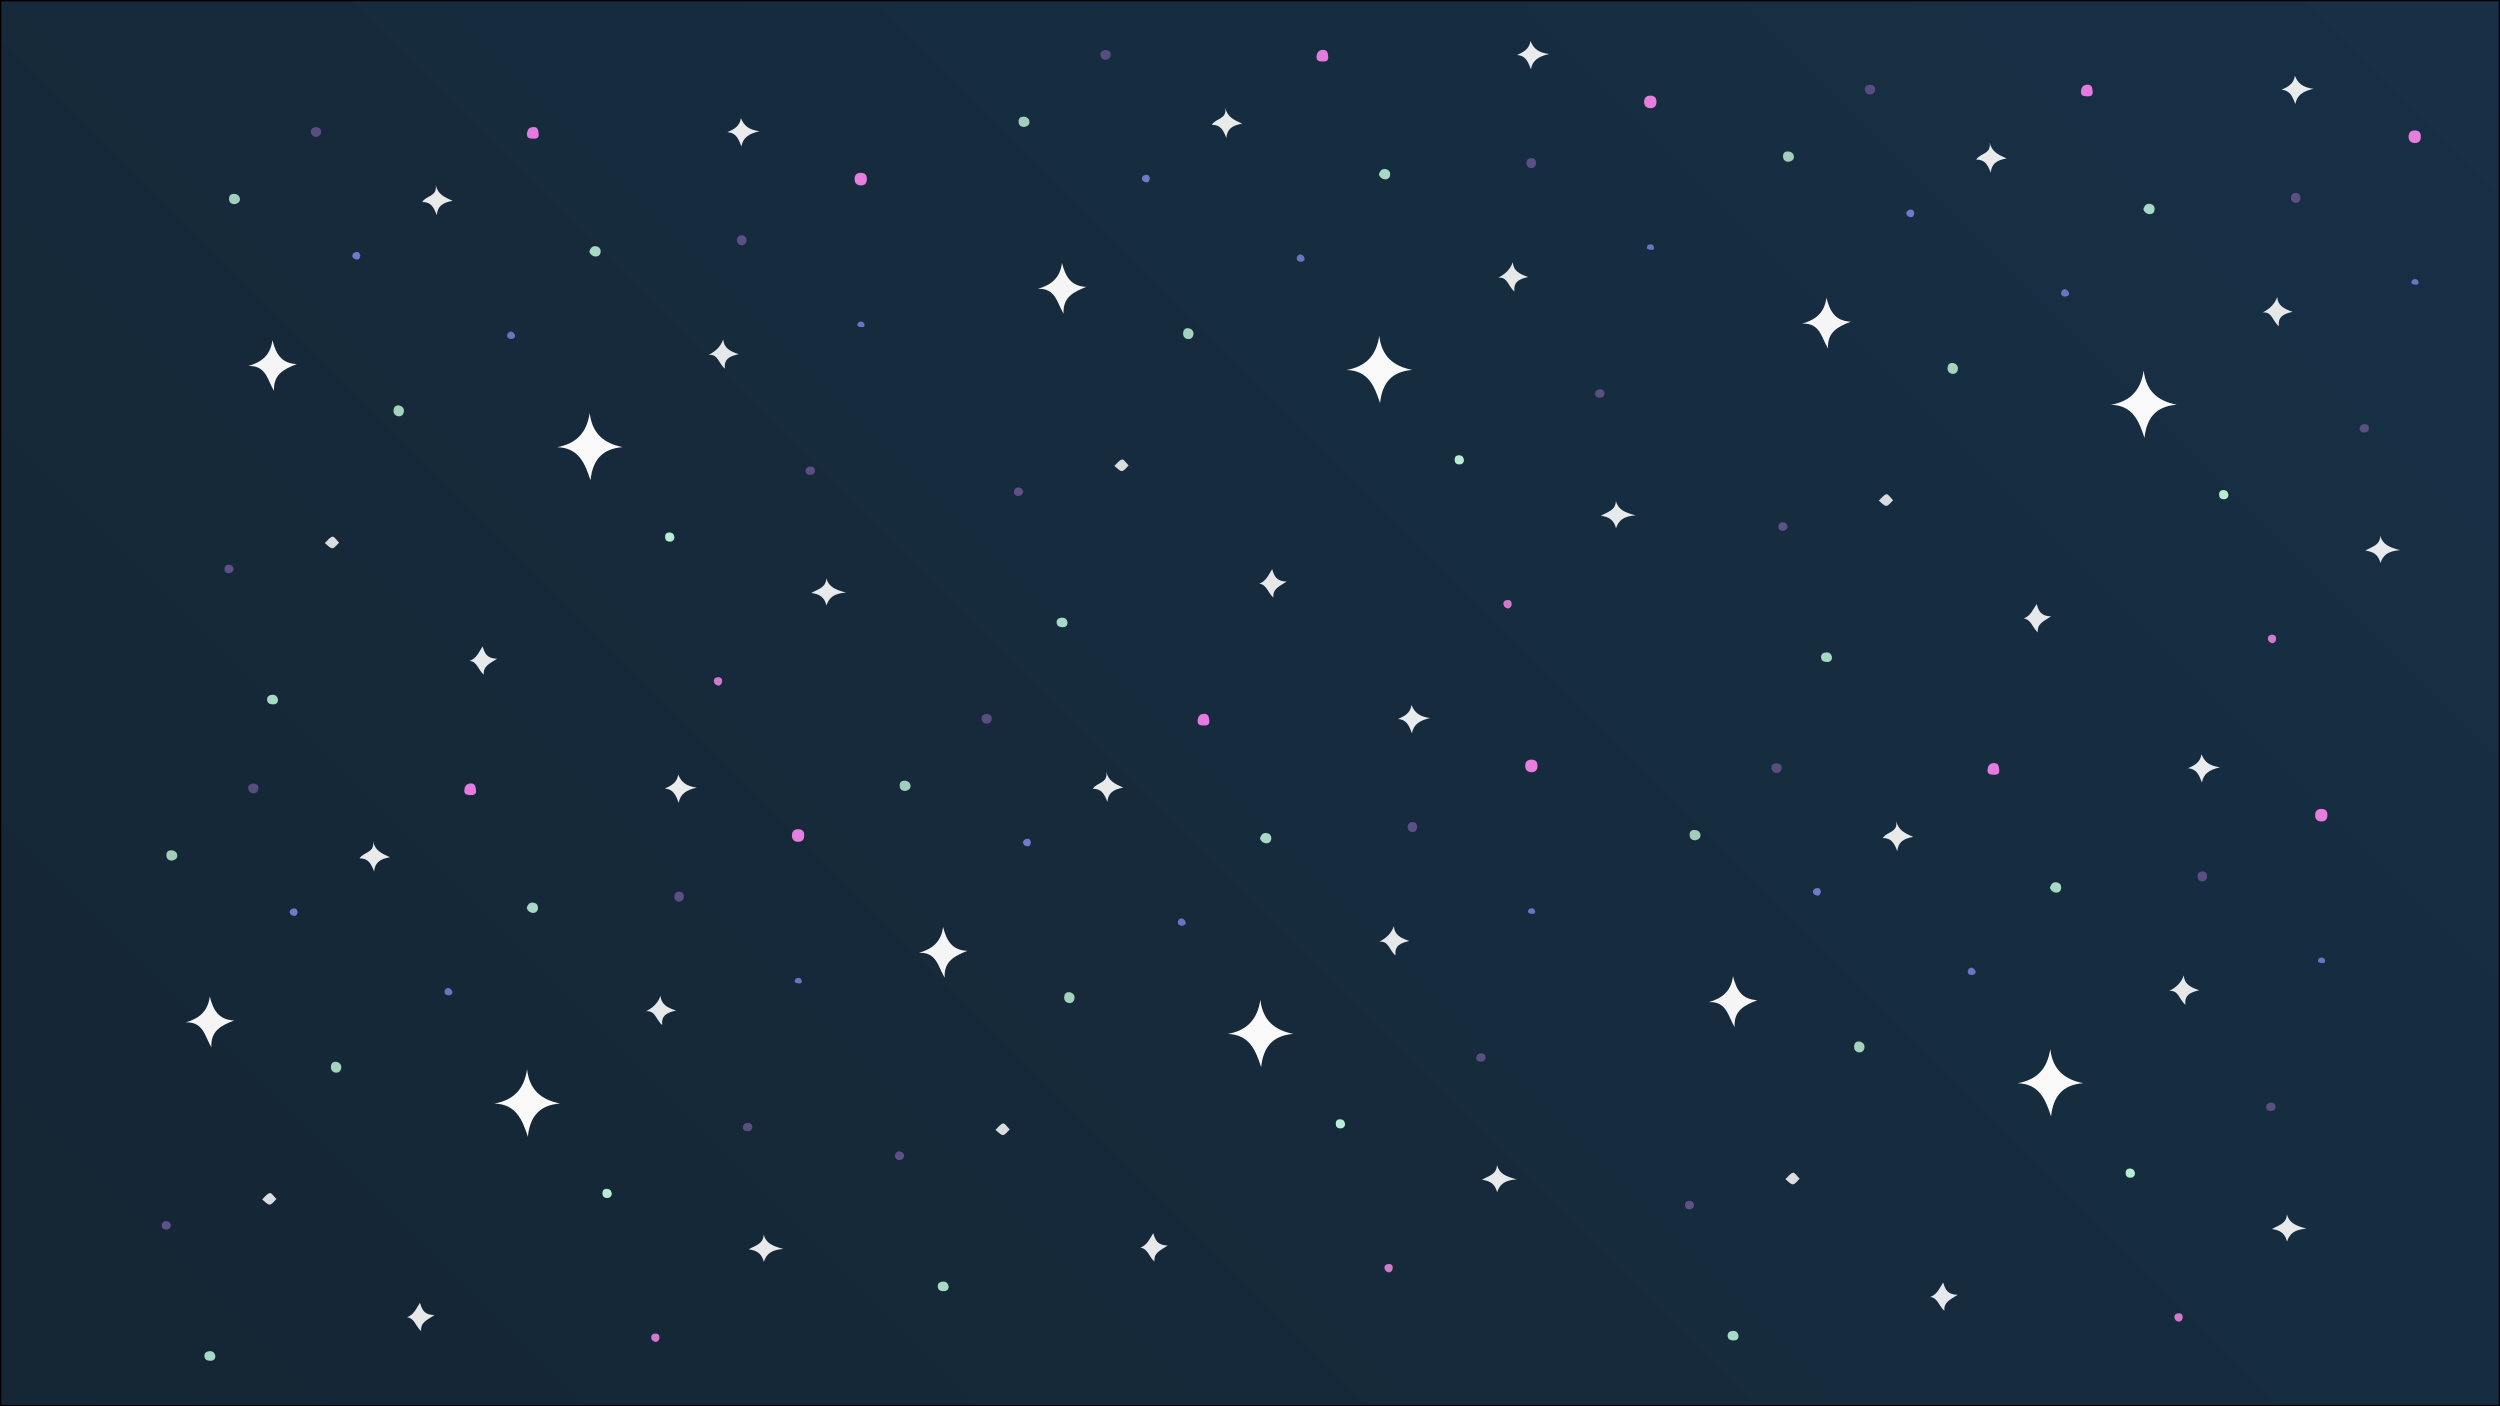 <svg xmlns="http://www.w3.org/2000/svg" xmlns:xlink="http://www.w3.org/1999/xlink" viewBox="0 0 1920 1080"><rect x="0" y="0" width="1920" height="1080" fill="#333333" stroke="none"/><defs><style>.cls-1{fill:url(#linear-gradient);}.cls-2{fill:#f9f9f9;}.cls-3{fill:#f5f5f6;}.cls-4{fill:#e9ebea;}.cls-5{fill:#e5e7e8;}.cls-6{fill:#e7e9eb;}.cls-7{fill:#eaebed;}.cls-8{fill:#e7e8ea;}.cls-9{fill:#e77dde;}.cls-10{fill:#e57ae0;}.cls-11{fill:#a1cfbb;}.cls-12{fill:#a2d3bc;}.cls-13{fill:#dadcde;}.cls-14{fill:#594d7f;}.cls-15{fill:#5b4f85;}.cls-16{fill:#a7d9c6;}.cls-17{fill:#a7dac6;}.cls-18{fill:#595081;}.cls-19{fill:#5e5187;}.cls-20{fill:#b5eed2;}.cls-21{fill:#d379cd;}.cls-22{fill:#707ac8;}.cls-23{fill:#6b74c2;}.cls-24{fill:#6a74c4;}</style><linearGradient id="linear-gradient" x1="210.5" y1="1289.5" x2="1709.5" y2="-209.5" gradientUnits="userSpaceOnUse"><stop offset="0" stop-color="#152634"/><stop offset="1" stop-color="#173046"/></linearGradient></defs><g id="Layer_2" data-name="Layer 2"><g id="Layer_1-2" data-name="Layer 1"><rect class="cls-1" x="0.5" y="0.5" width="1919" height="1079"/><path d="M1919,1V1079H1V1H1919m1-1H0V1080H1920V0Z"/><path class="cls-2" d="M427.79,343.43c14.72-2.67,22.83-10.93,25.11-26.32,1.83,16,10.93,23.38,25.32,26.27-15.74,1.27-23.05,9.85-24.72,25.48C449.23,355.82,444.46,343.86,427.79,343.43Z"/><path class="cls-3" d="M209.21,261.19c2.67,10.22,6.49,17.86,18.71,18.43-10.08,3.94-18.12,8-17.46,20.61-5.09-8.29-6-19.77-19.76-19.12C201.14,278.1,207.81,272.62,209.21,261.19Z"/><path class="cls-4" d="M334.61,142.09c1.66,7,6.3,9.15,13,12.17-7.53,1.27-11.55,4-12.2,11-2.21-6.16-4.64-10.29-11.12-10.1C327.27,150,336,151.14,334.61,142.09Z"/><path class="cls-5" d="M555.43,260.68C556,267,560,269.57,567.33,272c-7.26,1.6-11.39,3.86-10.65,11.09-4.85-3.92-5.12-11.37-12.43-10.54C549.47,269.83,553.32,266.47,555.43,260.68Z"/><path class="cls-6" d="M634.73,465c-1.53-5.93-4.81-8.72-11.63-9.59,5.44-3.17,11.18-4.08,11.53-11.32,1.87,6.61,6.56,8.73,15.11,11C640.56,455.78,636.76,458.83,634.73,465Z"/><path class="cls-7" d="M569,90.76c2.43,5.75,5.9,8.92,14.28,10-8.42,2-12.63,5-13.9,11.68-2.19-5.63-3.92-10.43-10.67-10.92C563.91,99.19,568.15,96.91,569,90.76Z"/><path class="cls-8" d="M360.74,507.54c5.21-2,6.79-6.24,9.93-11.15,1.56,5.4,3.23,9.37,11.14,9.51-6.15,4-10.76,5.66-10.26,12.33C367.16,514.24,366.54,508.3,360.74,507.54Z"/><path class="cls-9" d="M660.77,142.39c-3-.21-4.44-1.94-4.46-4.9,0-3.82,2.43-5,5.61-4.72s4,2.52,3.82,5.37C665.52,141.26,663.7,142.53,660.77,142.39Z"/><path class="cls-10" d="M413.68,102.53c.46,3.65-1.67,4.09-4.51,4s-4.85-.64-4.42-4.23c.36-3,1.85-4.56,4.76-4.73C413,97.4,413.42,99.89,413.68,102.53Z"/><path class="cls-11" d="M180.23,156.85c-2.36-.08-4.13-1.12-4.31-3.77s1-4.2,3.69-4.18c2.41,0,4.31,1.31,4.63,3.62C184.59,155.09,182.65,156.35,180.23,156.85Z"/><path class="cls-12" d="M306.44,311.36c2.3.52,3.94,2,3.77,4.45s-1.74,4.14-4.25,3.87a4,4,0,0,1-3.69-4.49C302.39,312.62,303.68,311.14,306.44,311.36Z"/><path class="cls-13" d="M260.42,416.77c-1.7,1.51-3.45,4.29-5.21,4.29-1.92,0-3.84-2.56-5.76-4,2-1.76,3.72-4.49,5.92-4.92C256.71,411.86,258.72,415.11,260.42,416.77Z"/><path class="cls-14" d="M242.72,97.59c2.23.37,4.21,1.13,3.87,4a3.76,3.76,0,0,1-3.41,3.51,3.83,3.83,0,0,1-4.4-3.56C238.4,98.67,240.53,98,242.72,97.59Z"/><path class="cls-15" d="M569.75,188.38a3.57,3.57,0,0,1-3.69-3.23c-.34-2.49,1-4.34,3.53-4.43s3.88,1.79,3.69,4.25A3.53,3.53,0,0,1,569.75,188.38Z"/><path class="cls-16" d="M452.64,193.22c.89-2.82,2.29-4.37,4.77-4.1s4,1.66,3.86,4.27-1.94,3.84-4.35,3.57A5.21,5.21,0,0,1,452.64,193.22Z"/><path class="cls-17" d="M213.47,537.12c.16,2.78-1.46,3.88-3.82,3.84-2.14-.05-4.34-.68-4.52-3.36s1.5-3.8,3.87-4S212.93,534.68,213.47,537.12Z"/><path class="cls-18" d="M622.41,364.72c-2,0-3.75-.81-3.71-3,0-2,1.5-3.26,3.56-3.44s3.56.95,3.62,3.08S624.53,364.62,622.41,364.72Z"/><path class="cls-19" d="M179.41,437.12c-.51,2-1.71,3.1-3.76,3.07a3,3,0,0,1-3.25-3.36,3.07,3.07,0,0,1,3.55-3.1C178,433.83,179.05,435.14,179.41,437.12Z"/><path class="cls-20" d="M517.94,412.82a3.23,3.23,0,0,1-3.35,3.13c-2,.08-3.53-.76-3.74-3-.24-2.66.94-4.2,3.7-4C516.59,409.19,517.75,410.41,517.94,412.82Z"/><path class="cls-21" d="M551.69,526.59c-1.89-.4-3.35-1.48-3.43-3.49-.09-2.28,1.62-3,3.53-3a2.57,2.57,0,0,1,2.75,2.61A3.32,3.32,0,0,1,551.69,526.59Z"/><path class="cls-22" d="M276.77,196.33c-.53,1.38-.61,3-2.48,3s-3.68-1.25-3.69-2.92,1.68-2.92,3.7-2.87C276.17,193.61,276.26,195.18,276.77,196.33Z"/><path class="cls-23" d="M392.57,260.39c-1.28-.36-2.8-.37-3-2.27a3,3,0,0,1,3-3.44c.95,0,2.44,1.36,2.8,2.43C396.19,259.43,394.37,260.05,392.57,260.39Z"/><path class="cls-24" d="M660.88,247a2.58,2.58,0,0,1,3,2.27c.34,2.21-1.6,1.95-2.81,1.9-.92,0-2.5-.68-2.59-1.24A2.56,2.56,0,0,1,660.88,247Z"/><path class="cls-2" d="M942.84,794.09c14.72-2.67,22.84-10.93,25.11-26.32,1.83,16,10.93,23.38,25.32,26.26-15.74,1.27-23,9.86-24.72,25.49C964.28,806.47,959.51,794.52,942.84,794.09Z"/><path class="cls-3" d="M724.27,711.84c2.66,10.23,6.48,17.87,18.7,18.43-10.08,4-18.12,8-17.46,20.62-5.09-8.29-6-19.77-19.76-19.12C716.19,728.76,722.86,723.28,724.27,711.84Z"/><path class="cls-4" d="M849.66,592.75c1.66,7,6.3,9.14,13,12.16-7.54,1.28-11.55,4-12.21,11-2.21-6.16-4.64-10.29-11.12-10.1C842.32,600.66,851,601.8,849.66,592.75Z"/><path class="cls-5" d="M1070.48,711.33c.54,6.34,4.52,8.9,11.9,11.35-7.26,1.6-11.39,3.86-10.65,11.09-4.85-3.92-5.12-11.37-12.43-10.55C1064.52,720.49,1068.37,717.13,1070.48,711.33Z"/><path class="cls-6" d="M1149.78,915.65c-1.53-5.93-4.81-8.73-11.63-9.59,5.44-3.17,11.19-4.08,11.53-11.32,1.87,6.61,6.56,8.73,15.11,11C1155.61,906.44,1151.82,909.49,1149.78,915.65Z"/><path class="cls-7" d="M1084,541.41c2.43,5.76,5.9,8.93,14.28,10.05-8.42,2-12.63,5-13.9,11.68-2.19-5.63-3.92-10.43-10.67-10.93C1079,549.85,1083.2,547.57,1084,541.41Z"/><path class="cls-8" d="M875.79,958.2c5.21-2,6.79-6.24,9.93-11.15,1.56,5.4,3.23,9.36,11.14,9.5-6.15,4-10.76,5.67-10.26,12.34C882.21,964.9,881.59,959,875.79,958.2Z"/><path class="cls-9" d="M1175.82,593.05c-3-.21-4.44-1.95-4.46-4.9,0-3.83,2.43-5,5.61-4.72s4,2.52,3.82,5.37C1180.57,591.91,1178.75,593.18,1175.82,593.05Z"/><path class="cls-10" d="M928.74,553.19c.45,3.65-1.68,4.09-4.51,4s-4.86-.64-4.43-4.23c.36-3,1.85-4.56,4.76-4.73C928,548.06,928.47,550.54,928.74,553.19Z"/><path class="cls-11" d="M695.28,607.51c-2.35-.08-4.13-1.12-4.31-3.77s1-4.2,3.69-4.18c2.41,0,4.31,1.31,4.63,3.62C699.64,605.75,697.7,607,695.28,607.51Z"/><path class="cls-12" d="M821.49,762c2.3.51,3.94,2,3.77,4.44s-1.74,4.15-4.25,3.88a4,4,0,0,1-3.69-4.49C817.44,763.27,818.73,761.8,821.49,762Z"/><path class="cls-13" d="M775.48,867.43c-1.71,1.51-3.46,4.28-5.22,4.29-1.92,0-3.84-2.57-5.76-4,2-1.76,3.72-4.49,5.92-4.93C771.76,862.52,773.77,865.77,775.48,867.43Z"/><path class="cls-14" d="M757.77,548.25c2.23.37,4.21,1.13,3.87,4a3.77,3.77,0,0,1-3.41,3.51,3.83,3.83,0,0,1-4.4-3.57C753.45,549.32,755.58,548.64,757.77,548.25Z"/><path class="cls-15" d="M1084.81,639a3.58,3.58,0,0,1-3.7-3.23c-.34-2.49,1-4.34,3.53-4.43s3.88,1.79,3.69,4.25A3.52,3.52,0,0,1,1084.81,639Z"/><path class="cls-16" d="M967.69,643.88c.9-2.82,2.29-4.37,4.77-4.1s4,1.66,3.87,4.27-2,3.84-4.36,3.57A5.21,5.21,0,0,1,967.69,643.88Z"/><path class="cls-17" d="M728.52,987.78c.16,2.78-1.46,3.88-3.82,3.83-2.14,0-4.33-.67-4.52-3.35s1.5-3.8,3.87-4S728,985.34,728.52,987.78Z"/><path class="cls-18" d="M1137.46,815.38c-2,0-3.75-.81-3.71-3,0-2,1.5-3.27,3.56-3.44s3.56,1,3.62,3.08S1139.58,815.28,1137.46,815.38Z"/><path class="cls-19" d="M694.46,887.78c-.51,2-1.71,3.1-3.76,3.07a3,3,0,0,1-3.24-3.37,3.05,3.05,0,0,1,3.54-3.1C693.08,884.48,694.1,885.8,694.46,887.78Z"/><path class="cls-20" d="M1033,863.48a3.23,3.23,0,0,1-3.35,3.13c-2,.08-3.53-.76-3.73-3-.25-2.66.93-4.2,3.69-4C1031.65,859.84,1032.8,861.07,1033,863.48Z"/><path class="cls-21" d="M1066.74,977.24c-1.89-.39-3.35-1.47-3.43-3.48-.09-2.29,1.62-3,3.53-3a2.57,2.57,0,0,1,2.75,2.61C1069.69,975.48,1068.79,976.83,1066.74,977.24Z"/><path class="cls-22" d="M791.82,647c-.53,1.38-.61,3-2.47,3s-3.69-1.25-3.7-2.92,1.68-2.93,3.7-2.88S791.31,645.84,791.82,647Z"/><path class="cls-23" d="M907.62,711.05c-1.28-.36-2.8-.37-3-2.27a3,3,0,0,1,3-3.44c.94,0,2.43,1.36,2.79,2.43C911.24,710.08,909.43,710.7,907.62,711.05Z"/><path class="cls-24" d="M1175.93,697.61a2.57,2.57,0,0,1,3,2.27c.34,2.21-1.6,1.94-2.81,1.9-.92,0-2.5-.68-2.59-1.25A2.55,2.55,0,0,1,1175.93,697.61Z"/><path class="cls-2" d="M1621.26,310.87c14.72-2.66,22.83-10.93,25.1-26.32,1.83,16,10.94,23.38,25.32,26.27-15.74,1.27-23,9.85-24.72,25.48C1642.69,323.26,1637.93,311.3,1621.26,310.87Z"/><path class="cls-3" d="M1402.68,228.63c2.67,10.22,6.49,17.86,18.7,18.43-10.08,3.94-18.11,8-17.45,20.61-5.1-8.28-6-19.77-19.77-19.12C1394.6,245.54,1401.28,240.06,1402.68,228.63Z"/><path class="cls-4" d="M1528.07,109.53c1.67,7,6.31,9.15,13,12.17-7.53,1.28-11.55,4-12.2,11-2.21-6.17-4.64-10.3-11.13-10.11C1520.73,117.44,1529.43,118.58,1528.07,109.53Z"/><path class="cls-5" d="M1748.9,228.12c.54,6.33,4.51,8.89,11.89,11.34-7.25,1.61-11.39,3.86-10.65,11.09-4.84-3.92-5.12-11.37-12.42-10.54C1742.93,237.27,1746.78,233.91,1748.9,228.12Z"/><path class="cls-6" d="M1828.19,432.44c-1.53-5.94-4.81-8.73-11.62-9.59,5.44-3.17,11.18-4.09,11.52-11.33,1.88,6.62,6.56,8.73,15.11,11C1834,423.22,1830.23,426.27,1828.19,432.44Z"/><path class="cls-7" d="M1762.45,58.2c2.42,5.75,5.89,8.92,14.27,10-8.42,2-12.63,5-13.89,11.69-2.2-5.63-3.92-10.43-10.67-10.93C1757.37,66.63,1761.61,64.35,1762.45,58.2Z"/><path class="cls-8" d="M1554.21,475c5.2-2,6.79-6.24,9.92-11.14,1.57,5.39,3.23,9.36,11.14,9.5-6.15,4-10.75,5.67-10.26,12.33C1560.63,481.68,1560,475.74,1554.21,475Z"/><path class="cls-9" d="M1854.23,109.83c-3-.21-4.44-1.94-4.45-4.9,0-3.82,2.43-5,5.6-4.72s4,2.52,3.83,5.37C1859,108.7,1857.16,110,1854.23,109.83Z"/><path class="cls-10" d="M1607.15,70c.46,3.65-1.67,4.09-4.51,4s-4.85-.64-4.42-4.23c.35-3,1.84-4.56,4.76-4.73C1606.43,64.84,1606.89,67.33,1607.15,70Z"/><path class="cls-11" d="M1373.7,124.29c-2.36-.08-4.13-1.12-4.32-3.77s1-4.2,3.69-4.18c2.42,0,4.32,1.31,4.63,3.62C1378.06,122.53,1376.12,123.79,1373.7,124.29Z"/><path class="cls-12" d="M1499.9,278.8c2.3.52,3.95,2,3.77,4.45s-1.73,4.15-4.24,3.87a4,4,0,0,1-3.69-4.49C1495.86,280.06,1497.14,278.59,1499.9,278.8Z"/><path class="cls-13" d="M1453.89,384.21c-1.7,1.51-3.46,4.29-5.21,4.29-1.92,0-3.84-2.56-5.76-4,1.95-1.76,3.71-4.48,5.92-4.92C1450.18,379.3,1452.19,382.55,1453.89,384.21Z"/><path class="cls-14" d="M1436.18,65c2.23.37,4.22,1.13,3.88,4a3.76,3.76,0,0,1-3.42,3.51,3.82,3.82,0,0,1-4.39-3.56C1431.86,66.11,1434,65.43,1436.18,65Z"/><path class="cls-15" d="M1763.22,155.82a3.58,3.58,0,0,1-3.7-3.23c-.33-2.48,1-4.34,3.53-4.43s3.89,1.79,3.69,4.26A3.52,3.52,0,0,1,1763.22,155.82Z"/><path class="cls-16" d="M1646.11,160.66c.89-2.82,2.29-4.37,4.76-4.1s4,1.66,3.87,4.27-1.94,3.84-4.35,3.58A5.22,5.22,0,0,1,1646.11,160.66Z"/><path class="cls-17" d="M1406.93,504.56c.17,2.78-1.46,3.88-3.81,3.84-2.14,0-4.34-.68-4.53-3.36s1.51-3.8,3.87-4S1406.39,502.12,1406.93,504.56Z"/><path class="cls-18" d="M1815.87,332.16c-2,0-3.74-.81-3.71-3,0-2,1.5-3.26,3.56-3.44s3.57.95,3.62,3.08S1818,332.06,1815.87,332.16Z"/><path class="cls-19" d="M1372.88,404.57a3.58,3.58,0,0,1-3.77,3.06,3,3,0,0,1-3.24-3.36,3.07,3.07,0,0,1,3.55-3.1C1371.5,401.27,1372.52,402.58,1372.88,404.57Z"/><path class="cls-20" d="M1711.41,380.26a3.24,3.24,0,0,1-3.36,3.13c-2,.08-3.53-.76-3.73-3-.24-2.65.93-4.2,3.7-4C1710.06,376.63,1711.22,377.85,1711.41,380.26Z"/><path class="cls-21" d="M1745.15,494c-1.89-.4-3.34-1.48-3.42-3.49-.09-2.28,1.61-3,3.53-3a2.56,2.56,0,0,1,2.75,2.61C1748.11,492.27,1747.21,493.62,1745.15,494Z"/><path class="cls-22" d="M1470.24,163.78c-.54,1.37-.62,3-2.48,3s-3.68-1.24-3.69-2.92,1.68-2.92,3.7-2.87S1469.72,162.62,1470.24,163.78Z"/><path class="cls-23" d="M1586,227.83c-1.28-.36-2.8-.37-3-2.27a3,3,0,0,1,3-3.44c.94,0,2.44,1.37,2.8,2.43C1589.66,226.87,1587.84,227.49,1586,227.83Z"/><path class="cls-24" d="M1854.35,214.39a2.59,2.59,0,0,1,3.05,2.27c.33,2.21-1.61,2-2.81,1.9-.92,0-2.51-.68-2.59-1.24A2.55,2.55,0,0,1,1854.35,214.39Z"/><path class="cls-2" d="M1034.17,284.15c14.72-2.67,22.83-10.93,25.1-26.32,1.83,16,10.94,23.38,25.33,26.27-15.75,1.27-23,9.85-24.73,25.48C1055.6,296.54,1050.84,284.58,1034.17,284.15Z"/><path class="cls-3" d="M815.59,201.91c2.67,10.22,6.49,17.86,18.7,18.43-10.08,3.94-18.11,8-17.45,20.61-5.1-8.29-6-19.77-19.77-19.12C807.51,218.82,814.19,213.34,815.59,201.91Z"/><path class="cls-4" d="M941,82.81c1.67,7,6.31,9.15,13,12.17-7.53,1.27-11.55,4-12.2,11-2.21-6.16-4.64-10.29-11.13-10.1C933.64,90.72,942.34,91.86,941,82.81Z"/><path class="cls-5" d="M1161.81,201.4c.54,6.33,4.51,8.89,11.89,11.34-7.25,1.6-11.38,3.86-10.65,11.09-4.84-3.92-5.12-11.37-12.42-10.54C1155.84,210.55,1159.69,207.19,1161.81,201.4Z"/><path class="cls-6" d="M1241.1,405.71c-1.53-5.93-4.81-8.72-11.62-9.59,5.44-3.17,11.18-4.08,11.52-11.32,1.88,6.61,6.56,8.73,15.11,11C1246.94,396.5,1243.14,399.55,1241.1,405.71Z"/><path class="cls-7" d="M1175.36,31.48c2.43,5.75,5.89,8.92,14.27,10-8.42,2-12.63,5-13.89,11.68-2.2-5.63-3.92-10.43-10.67-10.92C1170.28,39.91,1174.52,37.63,1175.36,31.48Z"/><path class="cls-8" d="M967.12,448.26c5.2-1.95,6.79-6.24,9.92-11.15,1.57,5.4,3.23,9.37,11.14,9.51-6.15,4-10.75,5.66-10.26,12.33C973.54,455,972.92,449,967.12,448.26Z"/><path class="cls-9" d="M1267.14,83.11c-3-.21-4.44-1.94-4.45-4.9,0-3.82,2.43-5,5.6-4.72s4,2.52,3.83,5.37C1271.9,82,1270.07,83.25,1267.14,83.11Z"/><path class="cls-10" d="M1020.06,43.25c.46,3.65-1.67,4.09-4.51,4s-4.85-.64-4.42-4.23c.35-2.95,1.84-4.56,4.76-4.73C1019.34,38.12,1019.8,40.61,1020.06,43.25Z"/><path class="cls-11" d="M786.61,97.57c-2.36-.08-4.13-1.12-4.32-3.77s1-4.2,3.69-4.18c2.42,0,4.32,1.31,4.63,3.62C791,95.81,789,97.07,786.61,97.57Z"/><path class="cls-12" d="M912.81,252.08c2.3.52,4,2,3.77,4.45s-1.73,4.14-4.24,3.87a4,4,0,0,1-3.69-4.49C908.77,253.34,910.05,251.86,912.81,252.08Z"/><path class="cls-13" d="M866.8,357.49c-1.7,1.51-3.46,4.29-5.21,4.29-1.92,0-3.84-2.56-5.76-4,1.95-1.76,3.71-4.48,5.92-4.92C863.09,352.58,865.1,355.83,866.8,357.49Z"/><path class="cls-14" d="M849.09,38.31c2.23.37,4.22,1.13,3.88,4a3.76,3.76,0,0,1-3.42,3.51,3.82,3.82,0,0,1-4.39-3.56C844.77,39.39,846.9,38.7,849.09,38.31Z"/><path class="cls-15" d="M1176.13,129.1a3.58,3.58,0,0,1-3.7-3.23c-.33-2.49,1-4.34,3.53-4.43s3.89,1.79,3.7,4.25A3.53,3.53,0,0,1,1176.13,129.1Z"/><path class="cls-16" d="M1059,133.94c.89-2.82,2.29-4.37,4.76-4.1s4,1.66,3.87,4.27-1.94,3.84-4.35,3.57A5.21,5.21,0,0,1,1059,133.94Z"/><path class="cls-17" d="M819.84,477.84c.17,2.78-1.45,3.88-3.81,3.84-2.14-.05-4.34-.68-4.53-3.36s1.51-3.8,3.87-3.95S819.3,475.4,819.84,477.84Z"/><path class="cls-18" d="M1228.79,305.44c-2,0-3.75-.81-3.72-3,0-2,1.5-3.26,3.56-3.44s3.57.95,3.63,3.08S1230.91,305.34,1228.79,305.44Z"/><path class="cls-19" d="M785.79,377.84a3.59,3.59,0,0,1-3.77,3.07,3,3,0,0,1-3.24-3.36,3.07,3.07,0,0,1,3.55-3.1C784.41,374.55,785.43,375.86,785.79,377.84Z"/><path class="cls-20" d="M1124.32,353.54a3.23,3.23,0,0,1-3.35,3.13c-2,.08-3.54-.76-3.74-3-.24-2.66.93-4.2,3.7-4C1123,349.91,1124.13,351.13,1124.32,353.54Z"/><path class="cls-21" d="M1158.06,467.31c-1.89-.4-3.34-1.48-3.42-3.49-.09-2.28,1.61-3,3.53-3a2.57,2.57,0,0,1,2.75,2.61A3.32,3.32,0,0,1,1158.06,467.31Z"/><path class="cls-22" d="M883.15,137.05c-.54,1.38-.62,3-2.48,3s-3.68-1.25-3.69-2.92,1.68-2.92,3.7-2.87S882.63,135.9,883.15,137.05Z"/><path class="cls-23" d="M998.94,201.11c-1.28-.36-2.8-.37-3-2.27a3,3,0,0,1,3-3.44c.94,0,2.44,1.36,2.8,2.43C1002.57,200.15,1000.75,200.77,998.94,201.11Z"/><path class="cls-24" d="M1267.26,187.67a2.59,2.59,0,0,1,3,2.27c.33,2.21-1.61,1.95-2.81,1.9-.92,0-2.51-.68-2.59-1.24A2.55,2.55,0,0,1,1267.26,187.67Z"/><path class="cls-2" d="M379.67,847.53c14.72-2.66,22.83-10.93,25.11-26.32,1.83,16,10.93,23.38,25.32,26.27-15.74,1.27-23.05,9.85-24.72,25.48C401.11,859.92,396.34,848,379.67,847.53Z"/><path class="cls-3" d="M161.09,765.29c2.67,10.22,6.49,17.86,18.71,18.43-10.08,3.94-18.12,8-17.46,20.61-5.09-8.28-6-19.77-19.76-19.12C153,782.2,159.69,776.72,161.09,765.29Z"/><path class="cls-4" d="M286.49,646.19c1.66,7,6.3,9.15,13,12.17-7.53,1.28-11.55,4-12.2,11-2.21-6.17-4.64-10.3-11.12-10.11C279.15,654.1,287.84,655.24,286.49,646.19Z"/><path class="cls-5" d="M507.31,764.78c.54,6.33,4.52,8.89,11.9,11.34-7.26,1.61-11.39,3.86-10.65,11.09-4.85-3.92-5.12-11.37-12.43-10.54C501.35,773.93,505.2,770.57,507.31,764.78Z"/><path class="cls-6" d="M586.61,969.1c-1.53-5.94-4.81-8.73-11.63-9.59,5.44-3.17,11.18-4.09,11.53-11.33,1.87,6.62,6.56,8.73,15.11,11C592.44,959.88,588.64,962.93,586.61,969.1Z"/><path class="cls-7" d="M520.86,594.86c2.43,5.75,5.9,8.92,14.28,10-8.42,2-12.63,5-13.9,11.69-2.19-5.63-3.92-10.43-10.67-10.93C515.79,603.29,520,601,520.86,594.86Z"/><path class="cls-8" d="M312.62,1011.64c5.21-1.95,6.79-6.24,9.93-11.15,1.56,5.4,3.23,9.37,11.14,9.51-6.15,4-10.76,5.67-10.26,12.33C319,1018.34,318.42,1012.4,312.62,1011.64Z"/><path class="cls-9" d="M612.65,646.49c-3-.21-4.44-1.94-4.46-4.9,0-3.82,2.43-5,5.61-4.72s4,2.52,3.82,5.37C617.4,645.36,615.58,646.63,612.65,646.49Z"/><path class="cls-10" d="M365.56,606.63c.46,3.65-1.67,4.09-4.51,4s-4.85-.64-4.42-4.23c.36-2.95,1.85-4.56,4.76-4.73C364.85,601.5,365.3,604,365.56,606.63Z"/><path class="cls-11" d="M132.11,661c-2.36-.08-4.13-1.12-4.31-3.77s1-4.2,3.69-4.18c2.41,0,4.31,1.31,4.63,3.62C136.47,659.19,134.53,660.45,132.11,661Z"/><path class="cls-12" d="M258.32,815.46c2.3.52,3.94,2,3.77,4.45s-1.74,4.15-4.25,3.87a4,4,0,0,1-3.69-4.49C254.27,816.72,255.56,815.25,258.32,815.46Z"/><path class="cls-13" d="M212.3,920.87c-1.7,1.51-3.45,4.29-5.21,4.29-1.92,0-3.84-2.56-5.76-4,1.95-1.76,3.72-4.48,5.92-4.92C208.59,916,210.6,919.21,212.3,920.87Z"/><path class="cls-14" d="M194.6,601.69c2.23.37,4.21,1.13,3.87,4a3.76,3.76,0,0,1-3.41,3.51,3.83,3.83,0,0,1-4.4-3.56C190.28,602.77,192.41,602.09,194.6,601.69Z"/><path class="cls-15" d="M521.63,692.48a3.57,3.57,0,0,1-3.69-3.23c-.34-2.48,1-4.34,3.53-4.43s3.88,1.79,3.69,4.25A3.53,3.53,0,0,1,521.63,692.48Z"/><path class="cls-16" d="M404.52,697.32c.89-2.82,2.29-4.37,4.77-4.1s4,1.66,3.86,4.27-1.94,3.84-4.35,3.58A5.22,5.22,0,0,1,404.52,697.32Z"/><path class="cls-17" d="M165.35,1041.22c.16,2.78-1.46,3.88-3.82,3.84-2.14,0-4.34-.68-4.52-3.36s1.5-3.8,3.87-4S164.81,1038.78,165.35,1041.22Z"/><path class="cls-18" d="M574.29,868.82c-2,0-3.75-.81-3.71-3,0-2,1.5-3.26,3.56-3.44s3.56.95,3.62,3.08S576.41,868.72,574.29,868.82Z"/><path class="cls-19" d="M131.29,941.22c-.51,2-1.71,3.11-3.76,3.07a3,3,0,0,1-3.24-3.36,3.05,3.05,0,0,1,3.54-3.1C129.91,937.93,130.93,939.24,131.29,941.22Z"/><path class="cls-20" d="M469.82,916.92a3.23,3.23,0,0,1-3.35,3.13c-2,.08-3.53-.76-3.74-3-.24-2.65.94-4.2,3.7-4C468.47,913.29,469.63,914.51,469.82,916.92Z"/><path class="cls-21" d="M503.57,1030.69c-1.89-.4-3.35-1.48-3.43-3.49-.09-2.28,1.62-3,3.53-3a2.55,2.55,0,0,1,2.75,2.6C506.52,1028.93,505.62,1030.28,503.57,1030.69Z"/><path class="cls-22" d="M228.65,700.44c-.53,1.37-.61,3-2.48,3s-3.68-1.24-3.69-2.92,1.68-2.92,3.7-2.87C228.05,697.71,228.14,699.28,228.65,700.44Z"/><path class="cls-23" d="M344.45,764.49c-1.28-.36-2.8-.37-3-2.27a3,3,0,0,1,3-3.44c.95,0,2.44,1.37,2.8,2.43C348.07,763.53,346.25,764.15,344.45,764.49Z"/><path class="cls-24" d="M612.76,751.05a2.58,2.58,0,0,1,3,2.27c.34,2.21-1.6,1.95-2.81,1.9-.92,0-2.5-.68-2.59-1.24A2.56,2.56,0,0,1,612.76,751.05Z"/><path class="cls-2" d="M1549.5,831.94c14.72-2.66,22.84-10.93,25.11-26.32,1.83,16,10.93,23.39,25.32,26.27-15.74,1.27-23,9.85-24.72,25.49C1570.94,844.33,1566.17,832.37,1549.5,831.94Z"/><path class="cls-3" d="M1330.92,749.7c2.67,10.22,6.49,17.86,18.71,18.43-10.08,4-18.12,8-17.46,20.62-5.09-8.29-6-19.77-19.76-19.13C1322.85,766.61,1329.52,761.14,1330.92,749.7Z"/><path class="cls-4" d="M1456.32,630.61c1.66,7,6.3,9.14,13,12.16-7.53,1.28-11.55,4-12.2,11-2.21-6.17-4.64-10.3-11.12-10.11C1449,638.51,1457.67,639.66,1456.32,630.61Z"/><path class="cls-5" d="M1677.14,749.19c.54,6.33,4.52,8.9,11.9,11.34-7.26,1.61-11.39,3.87-10.65,11.1-4.85-3.93-5.12-11.38-12.43-10.55C1671.18,758.34,1675,755,1677.14,749.19Z"/><path class="cls-6" d="M1756.44,953.51c-1.53-5.94-4.81-8.73-11.63-9.59,5.44-3.17,11.18-4.08,11.53-11.33,1.87,6.62,6.56,8.73,15.11,11C1762.27,944.29,1758.47,947.34,1756.44,953.51Z"/><path class="cls-7" d="M1690.69,579.27c2.43,5.75,5.9,8.92,14.28,10-8.42,2-12.63,5-13.9,11.69-2.19-5.63-3.92-10.43-10.67-10.93C1685.62,587.71,1689.86,585.42,1690.69,579.27Z"/><path class="cls-8" d="M1482.45,996.05c5.21-1.95,6.79-6.24,9.93-11.14,1.56,5.4,3.23,9.36,11.14,9.5-6.15,4-10.76,5.67-10.26,12.33C1488.87,1002.76,1488.25,996.81,1482.45,996.05Z"/><path class="cls-9" d="M1782.48,630.9c-3-.21-4.44-1.94-4.46-4.89,0-3.83,2.43-5,5.61-4.72s4,2.51,3.82,5.36C1787.23,629.77,1785.41,631,1782.48,630.9Z"/><path class="cls-10" d="M1535.39,591c.46,3.66-1.67,4.1-4.51,4s-4.85-.65-4.42-4.24c.36-3,1.85-4.56,4.76-4.73C1534.68,585.91,1535.13,588.4,1535.39,591Z"/><path class="cls-11" d="M1301.94,645.37c-2.36-.08-4.13-1.13-4.31-3.77s1-4.21,3.69-4.18c2.41,0,4.31,1.3,4.63,3.61C1306.3,643.6,1304.36,644.87,1301.94,645.37Z"/><path class="cls-12" d="M1428.15,799.87c2.3.52,3.94,2,3.77,4.45s-1.74,4.15-4.25,3.87a4,4,0,0,1-3.69-4.49C1424.1,801.13,1425.39,799.66,1428.15,799.87Z"/><path class="cls-13" d="M1382.14,905.28c-1.71,1.51-3.46,4.29-5.22,4.29-1.92,0-3.84-2.56-5.76-4,1.95-1.76,3.72-4.48,5.92-4.92C1378.42,900.37,1380.43,903.62,1382.14,905.28Z"/><path class="cls-14" d="M1364.43,586.1c2.23.37,4.21,1.13,3.87,4a3.75,3.75,0,0,1-3.41,3.5,3.83,3.83,0,0,1-4.4-3.56C1360.11,587.18,1362.24,586.5,1364.43,586.1Z"/><path class="cls-15" d="M1691.46,676.89a3.57,3.57,0,0,1-3.69-3.23c-.34-2.48,1-4.33,3.53-4.43s3.88,1.79,3.69,4.26A3.52,3.52,0,0,1,1691.46,676.89Z"/><path class="cls-16" d="M1574.35,681.74c.89-2.82,2.29-4.38,4.77-4.11s4,1.67,3.86,4.27-1.94,3.85-4.35,3.58A5.23,5.23,0,0,1,1574.35,681.74Z"/><path class="cls-17" d="M1335.18,1025.63c.16,2.78-1.46,3.89-3.82,3.84-2.14,0-4.34-.68-4.52-3.35s1.5-3.81,3.87-4S1334.64,1023.19,1335.18,1025.63Z"/><path class="cls-18" d="M1744.12,853.23c-2,0-3.75-.8-3.71-3,0-2,1.5-3.26,3.56-3.44s3.56,1,3.62,3.09S1746.24,853.13,1744.12,853.23Z"/><path class="cls-19" d="M1301.12,925.64c-.51,2-1.71,3.1-3.76,3.06a3,3,0,0,1-3.24-3.36,3.05,3.05,0,0,1,3.54-3.1C1299.74,922.34,1300.76,923.65,1301.12,925.64Z"/><path class="cls-20" d="M1639.65,901.34a3.22,3.22,0,0,1-3.35,3.12c-2,.08-3.53-.76-3.74-3-.24-2.65.94-4.2,3.7-4C1638.3,897.7,1639.46,898.93,1639.65,901.34Z"/><path class="cls-21" d="M1673.4,1015.1c-1.89-.4-3.35-1.48-3.43-3.49-.09-2.28,1.62-3,3.53-3a2.55,2.55,0,0,1,2.75,2.61C1676.35,1013.34,1675.45,1014.69,1673.4,1015.1Z"/><path class="cls-22" d="M1398.48,684.85c-.53,1.37-.61,3-2.48,3s-3.68-1.24-3.69-2.92,1.68-2.92,3.7-2.87S1398,683.69,1398.48,684.85Z"/><path class="cls-23" d="M1514.28,748.9c-1.28-.35-2.8-.36-3-2.27a3,3,0,0,1,3-3.44c1,0,2.44,1.37,2.8,2.43C1517.9,747.94,1516.08,748.56,1514.28,748.9Z"/><path class="cls-24" d="M1782.59,735.46a2.58,2.58,0,0,1,3.05,2.27c.34,2.21-1.6,1.95-2.81,1.9-.92,0-2.5-.68-2.59-1.24A2.56,2.56,0,0,1,1782.59,735.46Z"/></g></g></svg>